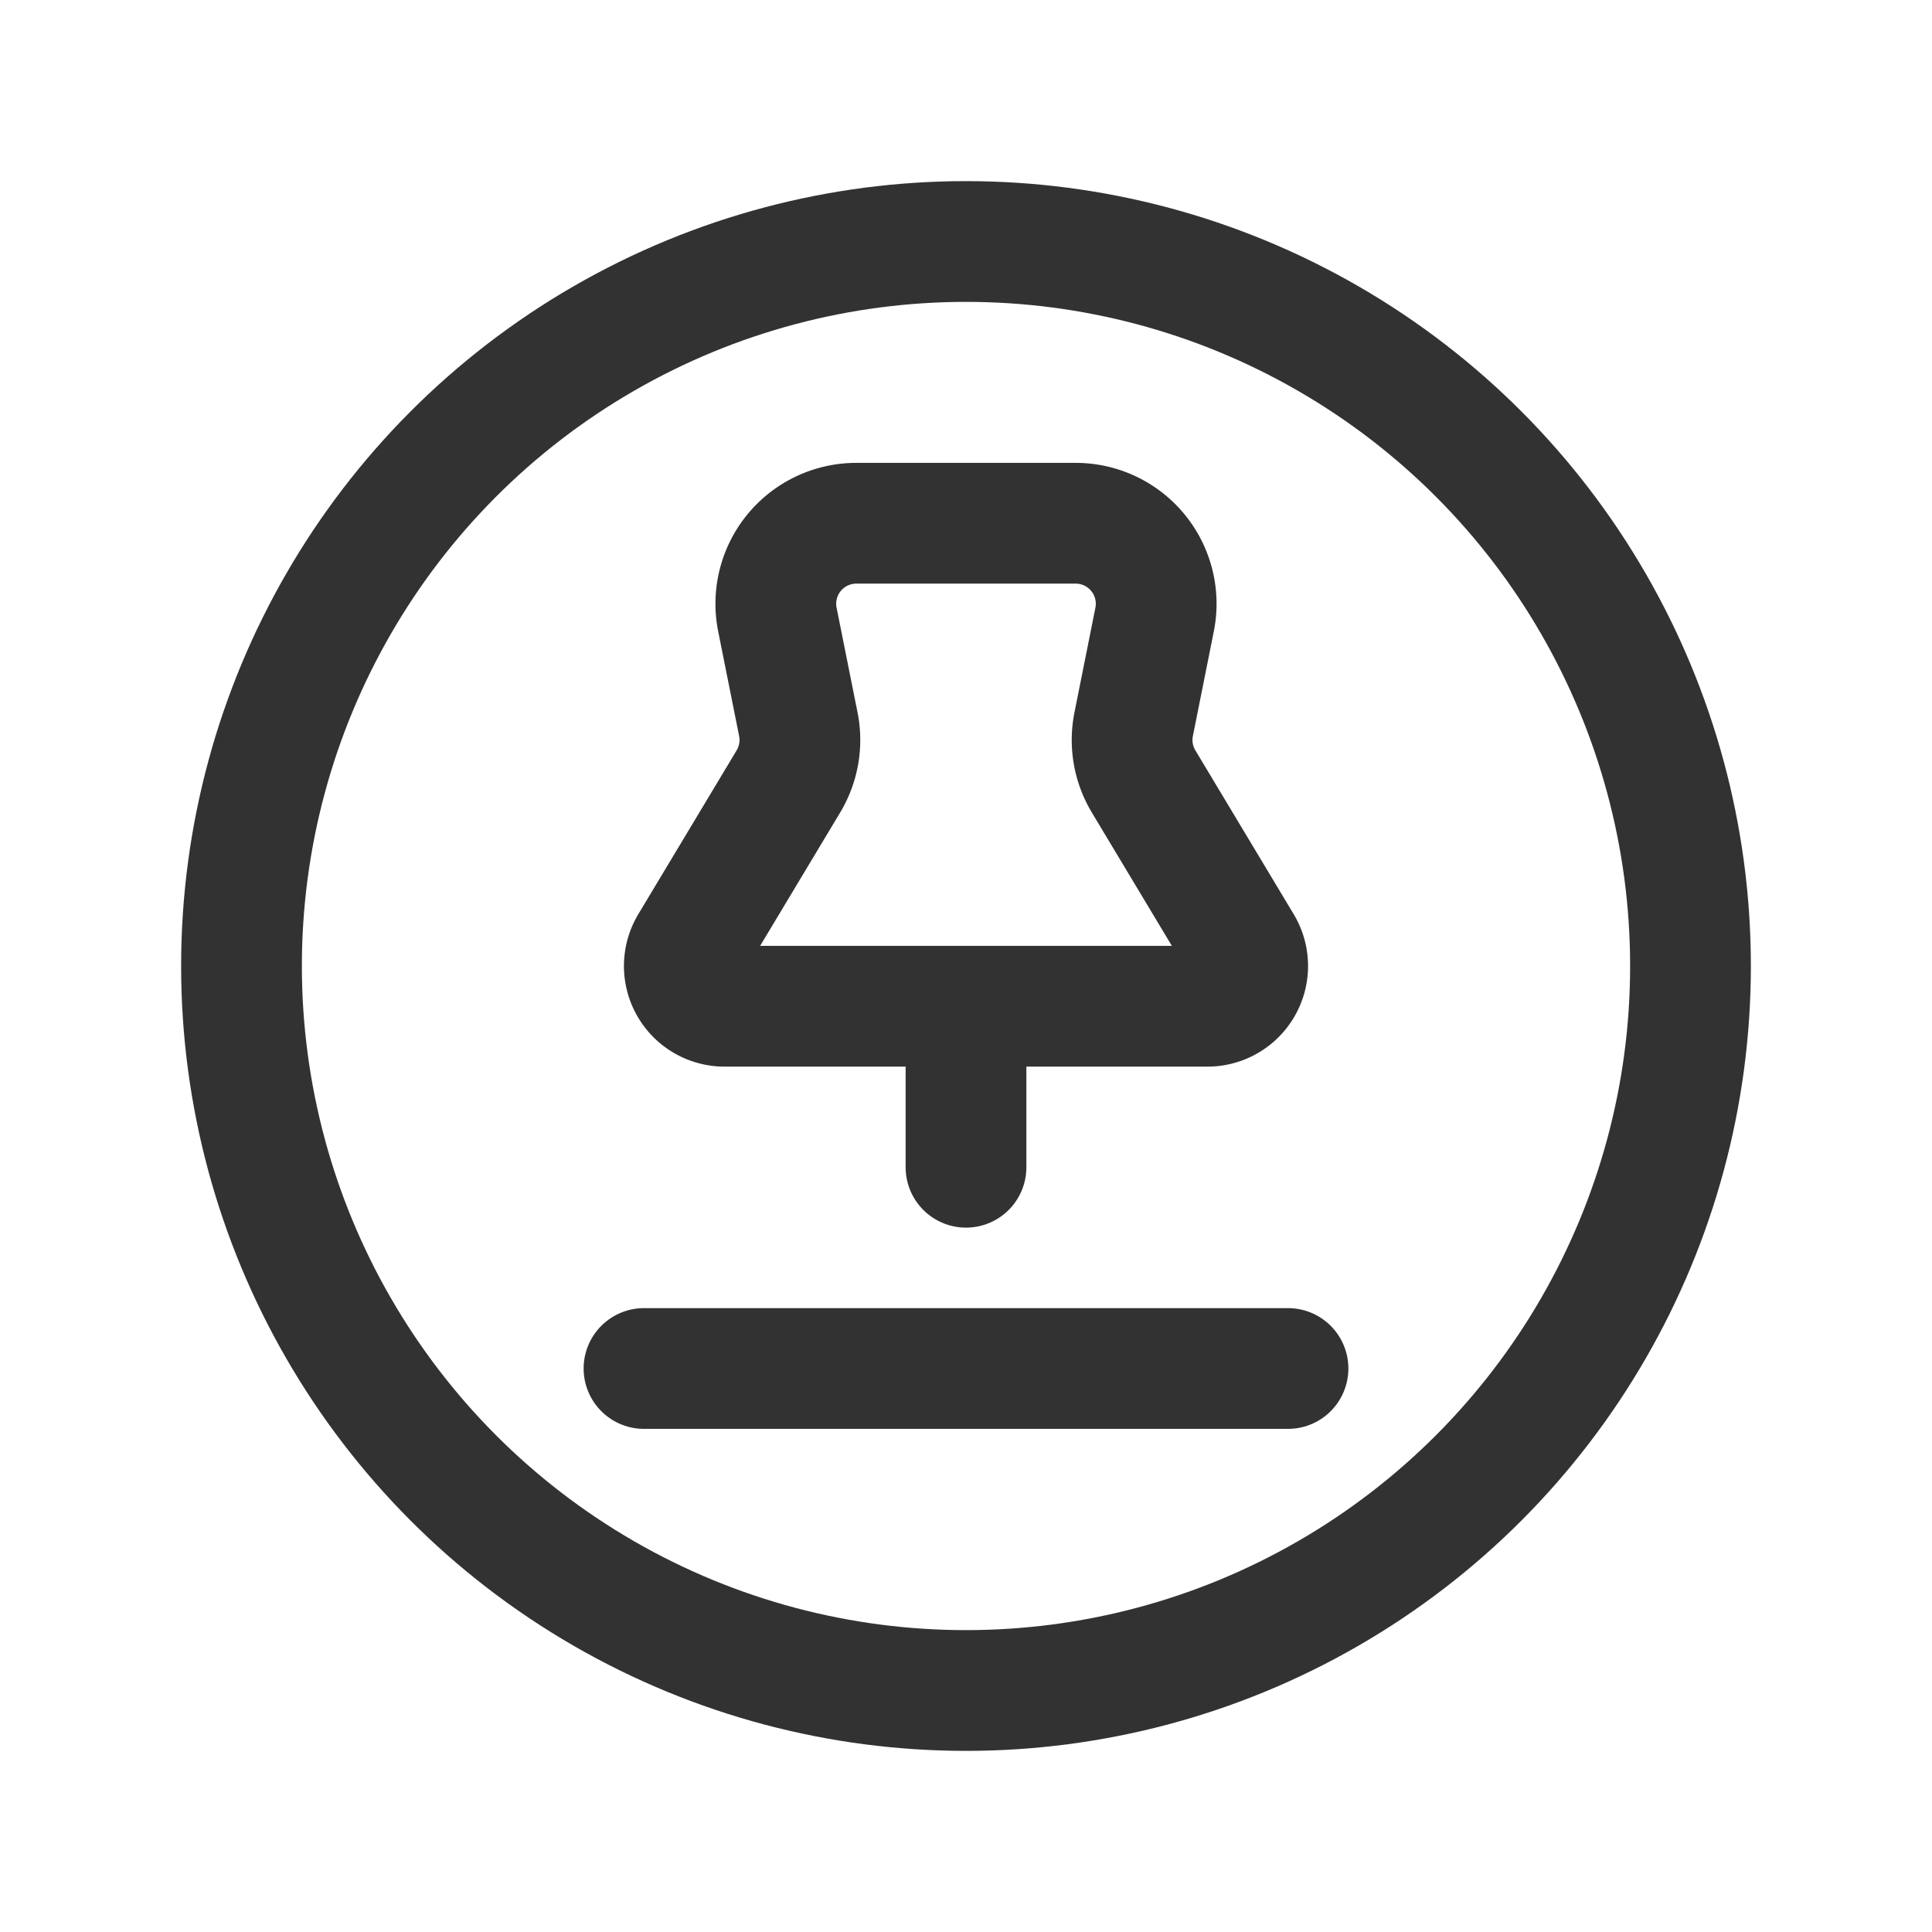 <svg id="Layer_3" data-name="Layer 3" xmlns="http://www.w3.org/2000/svg" viewBox="0 0 24 24"><path d="M0,0H24V24H0Z" fill="none"/><line x1="8" y1="17" x2="16" y2="17" fill="none" stroke="#323232" stroke-linecap="round" stroke-linejoin="round" stroke-width="1.5"/><line x1="12" y1="14.5" x2="12" y2="12.5" fill="none" stroke="#323232" stroke-linecap="round" stroke-linejoin="round" stroke-width="1.5"/><path d="M14.206,9.707,15.428,11.743a.5.5,0,0,1-.429.757H9.001a.5.5,0,0,1-.429-.757L9.794,9.707a1,1,0,0,0,.123-.711L9.657,7.696A1,1,0,0,1,10.637,6.5h2.725a1,1,0,0,1,.981,1.196l-.26,1.3A1,1,0,0,0,14.206,9.707Z" fill="none" stroke="#323232" stroke-linecap="round" stroke-linejoin="round" stroke-width="1.5"/><circle cx="12" cy="12" r="9" fill="none" stroke="#323232" stroke-linecap="round" stroke-linejoin="round" stroke-width="1.5"/></svg>